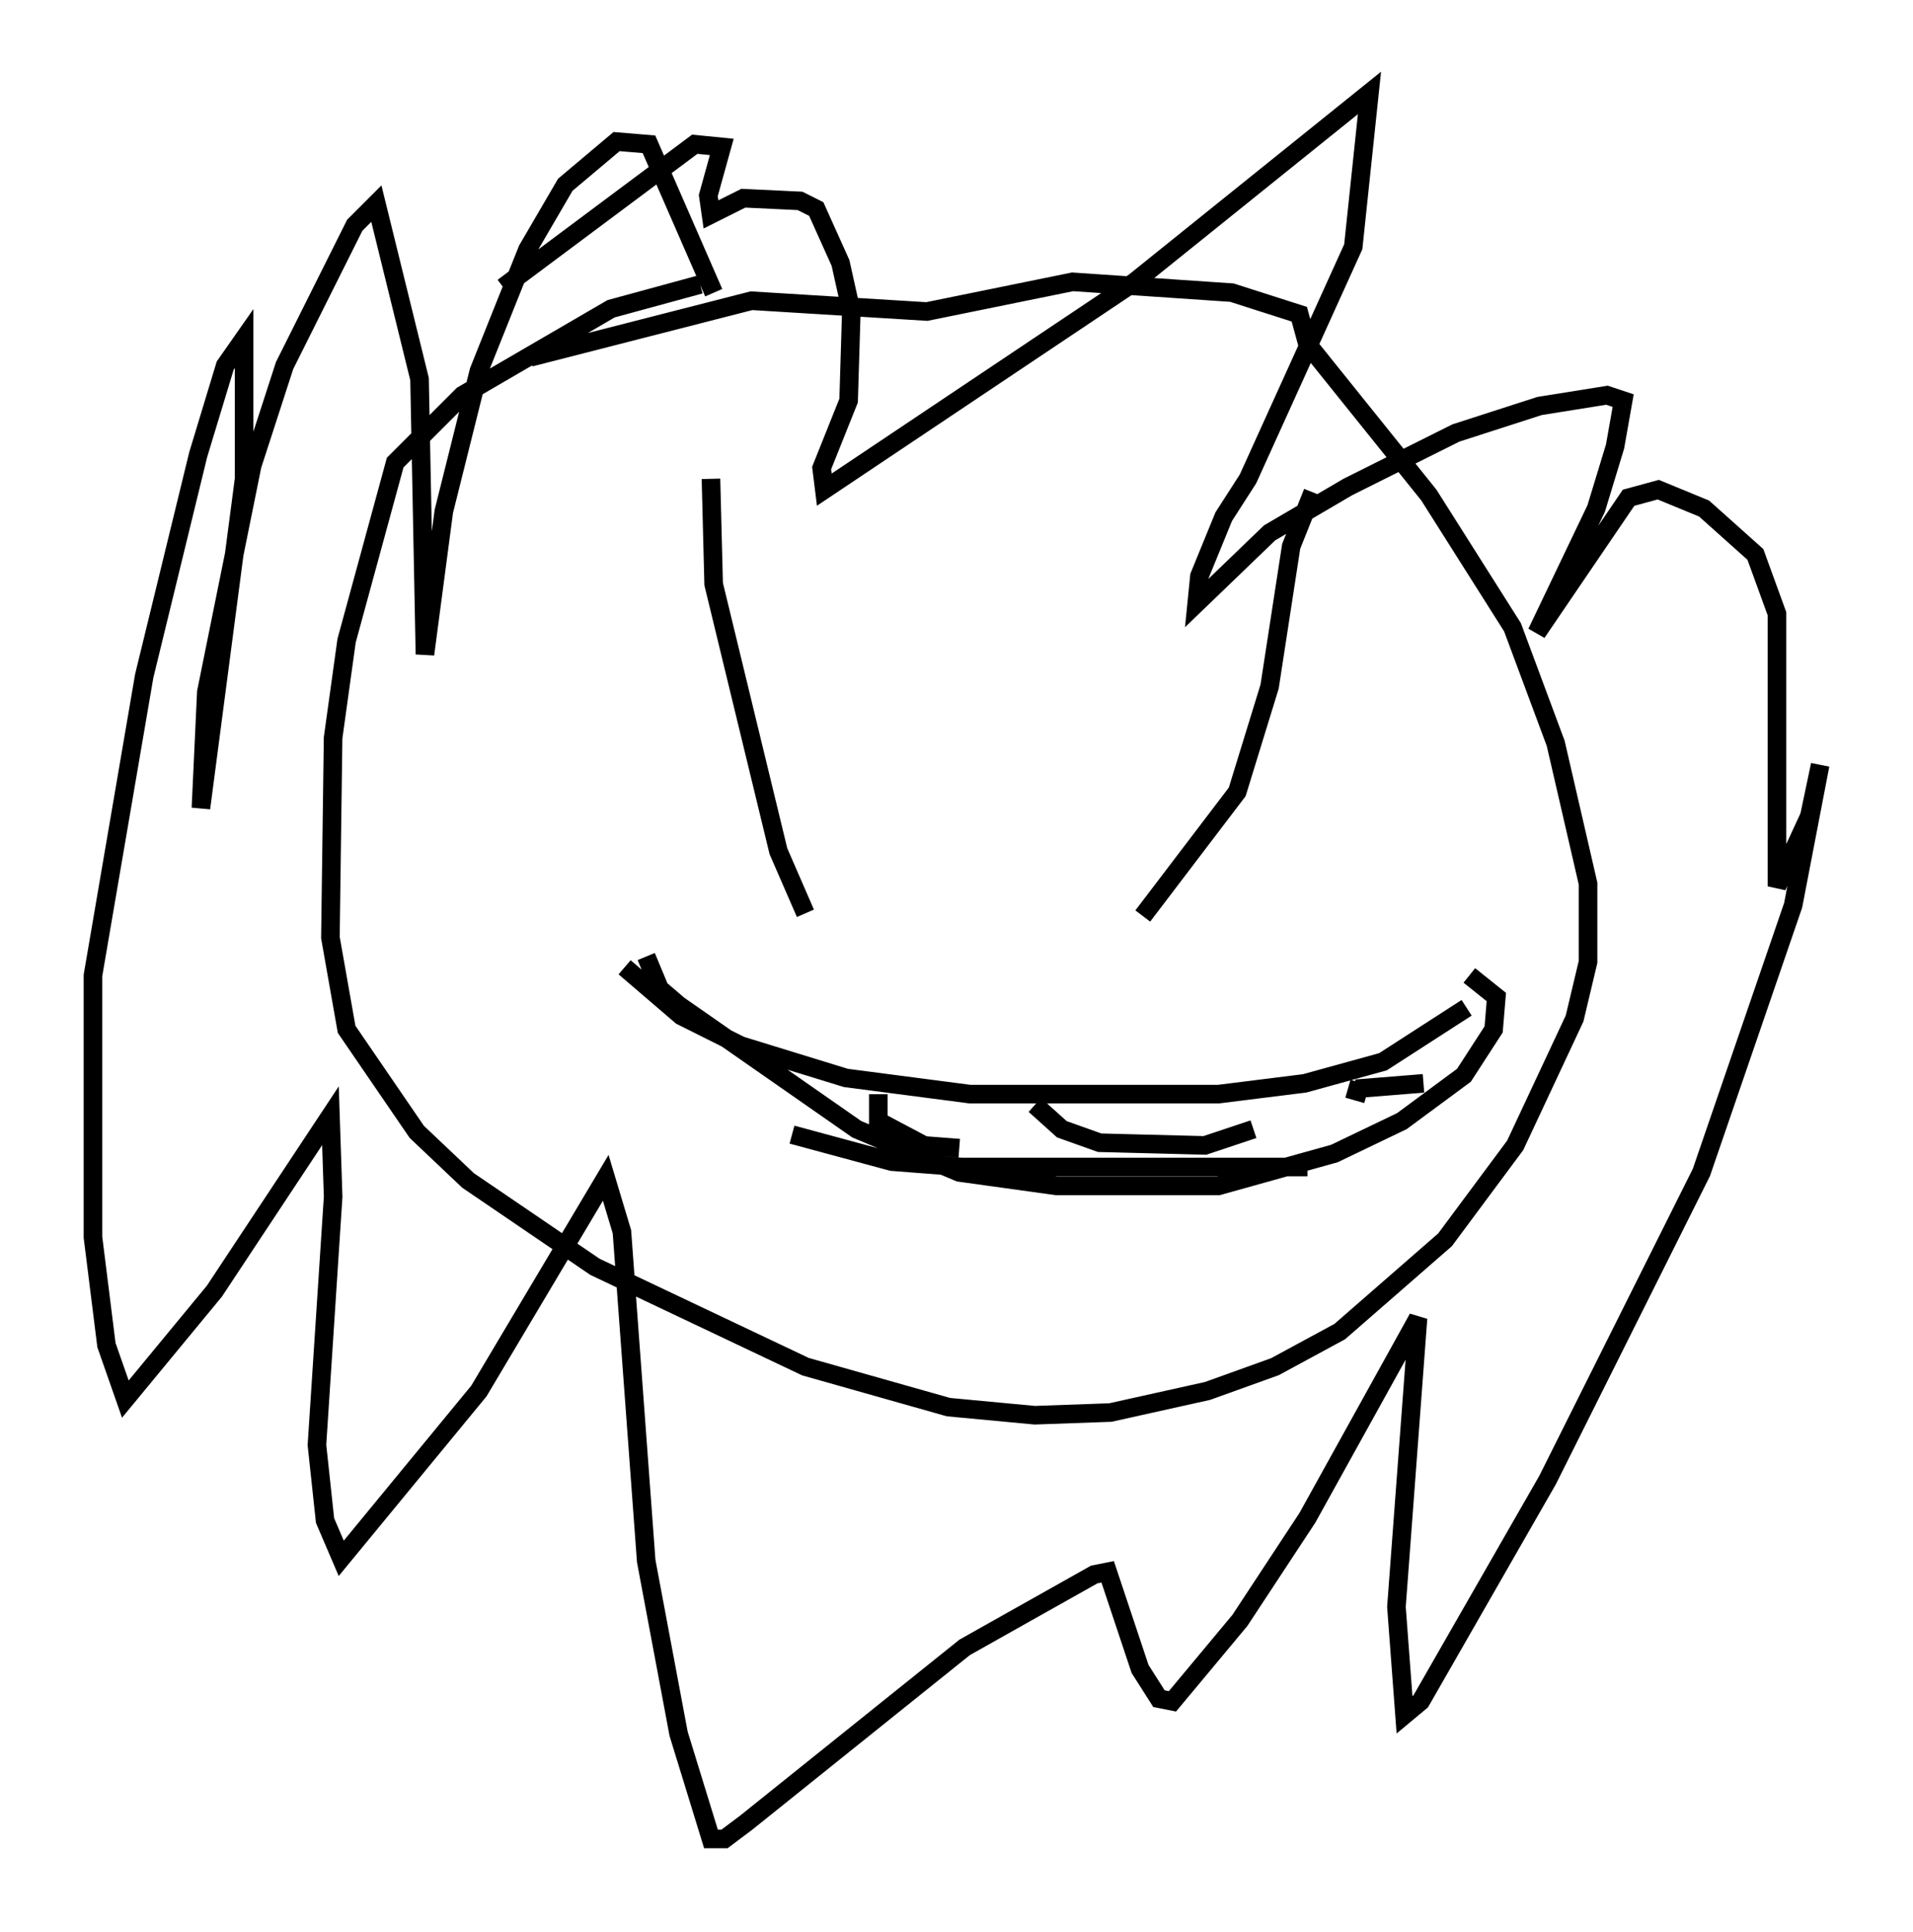 <?xml version="1.0" encoding="utf-8" ?>
<svg baseProfile="full" height="103.977" version="1.1" width="102.961" xmlns="http://www.w3.org/2000/svg" xmlns:ev="http://www.w3.org/2001/xml-events" xmlns:xlink="http://www.w3.org/1999/xlink"><defs /><rect fill="white" height="103.977" width="102.961" x="0" y="0" /><path d="M42.911, 15.022 m-5.229, 0.291 l-4.793, 1.307 -7.989, 4.648 l-3.631, 3.631 -2.615, 9.587 l-0.726, 5.229 -0.145, 10.749 l0.872, 4.939 3.777, 5.52 l2.76, 2.615 6.827, 4.648 l11.33, 5.374 7.698, 2.179 l4.648, 0.436 4.067, -0.145 l5.229, -1.162 3.631, -1.307 l3.486, -1.888 5.665, -4.939 l3.777, -5.084 3.196, -6.827 l0.726, -3.05 0.0, -4.212 l-1.743, -7.553 -2.324, -6.246 l-4.503, -7.117 -6.536, -8.134 l-0.436, -1.598 -3.631, -1.162 l-8.57, -0.581 -7.844, 1.598 l-9.441, -0.581 -11.911, 3.05 m9.732, 6.536 l0.145, 5.665 3.486, 14.38 l1.453, 3.341 m27.307, -22.659 l-1.162, 2.905 -1.162, 7.553 l-1.743, 5.665 -5.084, 6.682 m-27.888, 2.76 l3.05, 2.615 3.196, 1.598 l5.665, 1.743 6.682, 0.872 l13.363, 0.0 4.648, -0.581 l4.212, -1.162 4.503, -2.905 m-44.156, -2.76 l0.726, 1.743 1.017, 0.872 l9.587, 6.682 5.52, 2.324 l5.229, 0.726 8.715, 0.0 l6.246, -1.743 3.631, -1.743 l3.341, -2.469 1.598, -2.469 l0.145, -1.743 -1.453, -1.162 m-31.81, 6.391 l0.0, 1.453 2.469, 1.307 l1.888, 0.145 m4.067, -2.324 l1.453, 1.307 2.034, 0.726 l5.665, 0.145 2.615, -0.872 m5.084, -2.179 l1.017, 0.291 m3.05, -0.581 l-3.631, 0.291 m-30.357, 2.469 l5.374, 1.453 3.777, 0.291 l18.592, 0.0 m-31.955, -47.061 l-3.486, -7.989 -1.743, -0.145 l-2.76, 2.324 -2.034, 3.486 l-2.615, 6.536 -1.888, 7.553 l-1.017, 7.698 -0.291, -14.816 l-2.324, -9.441 -1.162, 1.162 l-3.777, 7.553 -1.743, 5.374 l-2.469, 12.201 -0.291, 6.246 l2.324, -17.721 0.0, -7.553 l-1.017, 1.453 -1.453, 4.793 l-2.905, 11.911 -2.76, 16.123 l0.0, 14.089 0.726, 5.81 l1.017, 2.905 4.793, -5.81 l6.246, -9.441 0.145, 4.358 l-0.872, 13.363 0.436, 4.067 l0.872, 2.034 7.408, -9.006 l6.827, -11.475 0.872, 2.905 l1.307, 17.721 1.743, 9.296 l1.743, 5.665 0.726, 0.0 l1.162, -0.872 11.765, -9.441 l6.972, -3.922 0.726, -0.145 l1.743, 5.229 1.017, 1.598 l0.726, 0.145 3.631, -4.358 l3.631, -5.52 5.955, -10.749 l-1.162, 15.542 0.436, 5.81 l0.872, -0.726 6.827, -11.911 l8.279, -16.559 4.939, -14.38 l1.453, -7.553 -0.581, 2.76 l-1.743, 3.777 0.0, -14.67 l-1.162, -3.196 -2.76, -2.469 l-2.469, -1.017 -1.598, 0.436 l-4.939, 7.263 3.196, -6.682 l1.017, -3.341 0.436, -2.469 l-0.872, -0.291 -3.631, 0.581 l-4.503, 1.453 -5.81, 2.905 l-4.212, 2.469 -3.922, 3.777 l0.145, -1.453 1.307, -3.196 l1.307, -2.034 5.665, -12.492 l0.872, -8.279 -12.637, 10.168 l-16.704, 11.184 -0.145, -1.162 l1.453, -3.631 0.145, -4.793 l-0.581, -2.615 -1.307, -2.905 l-0.872, -0.436 -3.05, -0.145 l-1.743, 0.872 -0.145, -1.017 l0.726, -2.615 -1.453, -0.145 l-10.313, 7.698 " fill="none" stroke="black" stroke-width="1" /></svg>